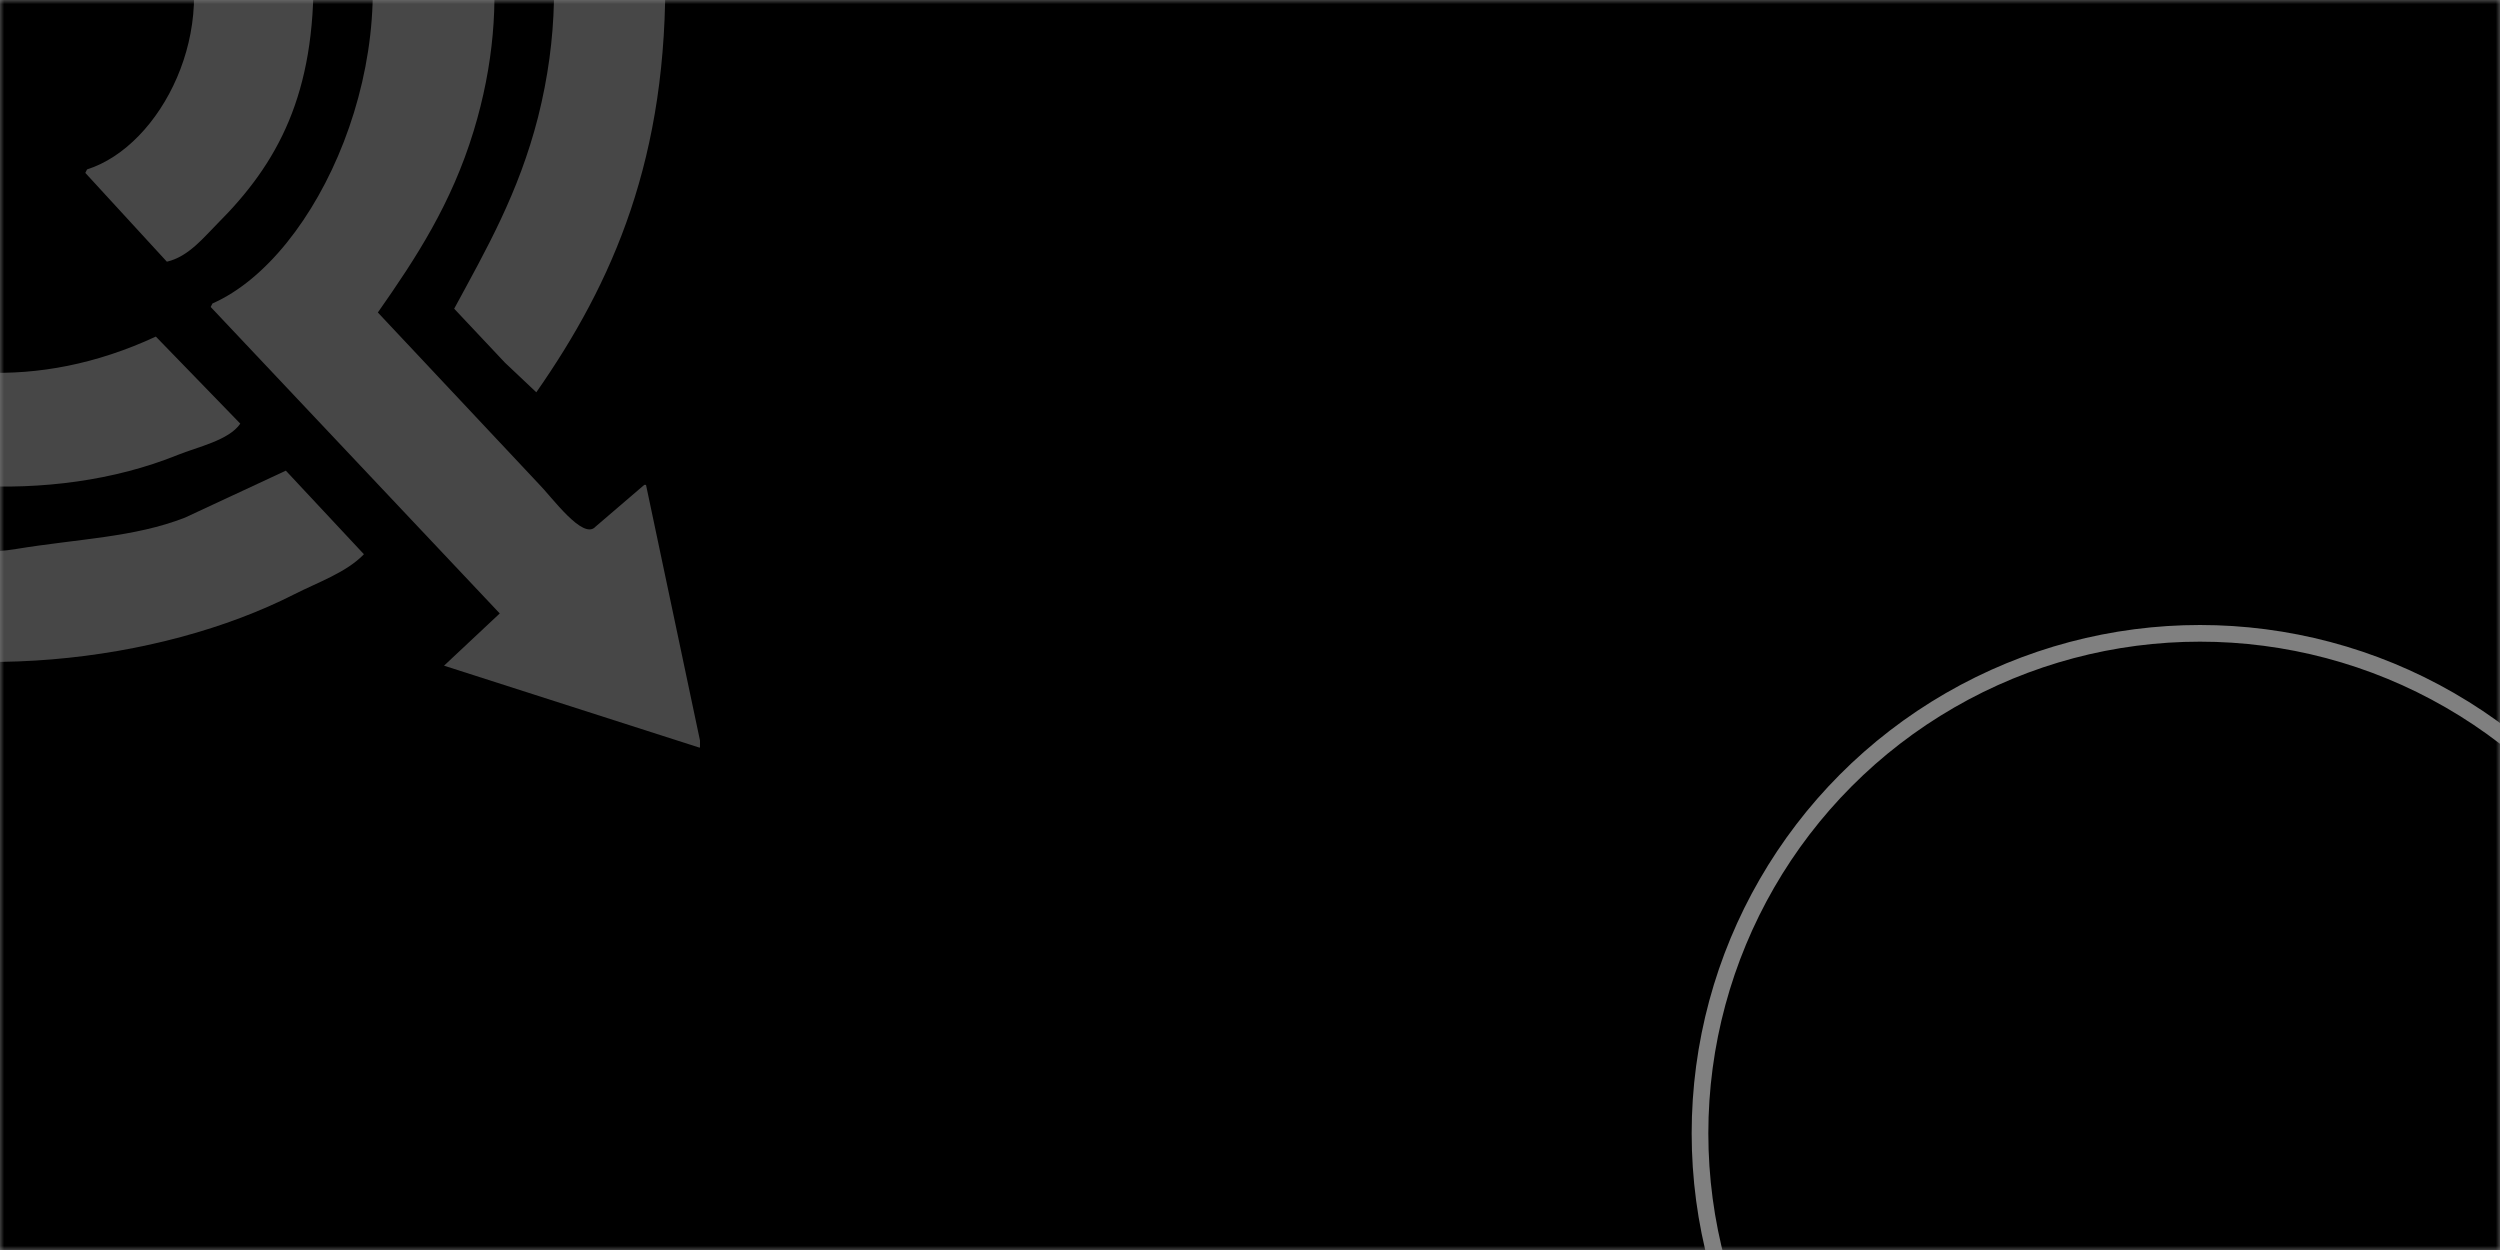 <svg width="300" height="150" viewBox="0 0 300 150" fill="none" xmlns="http://www.w3.org/2000/svg">
<rect x="0" y="0" width="300" height="150" fill="#808080" stroke="none"/>
<mask id="mask0" mask-type="alpha" maskUnits="userSpaceOnUse" x="0" y="0" width="300" height="150">
<rect width="300" height="150" fill="#3CC8D9"/>
</mask>
<g mask="url(#mask0)">
<rect width="300" height="150" fill="black"/>
<circle cx="264" cy="136" r="60" stroke="white" stroke-opacity="0.5" stroke-width="2"/>
<g clip-path="url(#clip0)">
<path fill-rule="evenodd" clip-rule="evenodd" d="M83.999 88.866L83.999 89.737L53.283 79.881L59.969 73.613L25.283 36.836L25.492 36.419C38.203 30.812 48.973 6.642 43.079 -12.686C36.392 -34.452 9.437 -54.198 -18.563 -40.686L-28.802 -51.134L-28.384 -51.761C-19.382 -54.669 -9.465 -61.216 4.631 -58.865C13.477 -57.376 21.269 -55.983 27.79 -52.178C46.335 -41.356 66.499 -15.942 56.835 15.732C54.179 24.438 49.965 30.907 45.342 37.498L64.566 57.976C66.212 59.621 69.964 64.889 71.462 63.2L77.312 58.185L77.521 58.185L83.999 88.866Z" fill="#E5E5E5" fill-opacity="0.31"/>
<path fill-rule="evenodd" clip-rule="evenodd" d="M79.82 -3.91C80.22 18.919 73.525 33.928 64.357 47.075L60.596 43.523L54.501 37.045C58.376 29.889 62.233 23.185 64.566 14.06C74.143 -23.943 46.073 -53.981 20.894 -62.835C14.852 -64.96 8.427 -64.994 1.043 -66.178C-8.142 -67.65 -21.114 -62.974 -27.166 -60.328L-34.061 -56.776L-43.464 -66.805L-43.046 -67.432L-32.598 -73.074C-27.073 -75.427 -21.336 -77.247 -15.464 -78.507C28.399 -88.345 62.407 -57.785 74.178 -30.029C76.424 -24.701 77.739 -18.606 78.984 -12.512L79.82 -3.91Z" fill="#E5E5E5" fill-opacity="0.31"/>
<path fill-rule="evenodd" clip-rule="evenodd" d="M43.67 66.509C41.563 68.703 38.151 69.87 35.312 71.315C19.144 79.534 -5.704 82.529 -25.703 75.494C-60.111 63.401 -92.516 22.506 -75.225 -26.267C-72.5 -33.955 -69.218 -41.939 -64.15 -47.372L-54.573 -37.133C-58.16 -30.438 -62 -24.012 -64.15 -15.611C-73.153 19.076 -51.961 45.535 -31.937 57.315C-25.607 61.05 -9.343 67.763 1.914 65.882C9.445 64.646 16.08 64.498 22.183 62.121L34.302 56.479L43.67 66.509Z" fill="#E5E5E5" fill-opacity="0.31"/>
<path fill-rule="evenodd" clip-rule="evenodd" d="M37.611 -3.491C37.89 11.31 33.302 19.633 26.119 26.808C24.491 28.436 22.636 30.804 20.024 31.404L10.238 20.748L10.447 20.33C19.389 17.483 26.528 3.361 21.765 -8.506C18.353 -16.951 11.562 -21.862 1.079 -23.307C-12.738 -25.257 -26.207 -9.498 -22.533 5.111C-20.6 12.773 -15.994 15.498 -11.215 20.156L-14.558 23.708L-21.871 30.395C-42.262 16.464 -42.096 -16.411 -22.08 -30.62C-18.565 -33.085 -14.688 -34.988 -10.588 -36.262C10.874 -42.87 28.765 -29.158 34.756 -15.158C36.201 -11.64 36.035 -7.435 37.611 -3.491Z" fill="#E5E5E5" fill-opacity="0.31"/>
<path fill-rule="evenodd" clip-rule="evenodd" d="M28.835 50.837C27.459 52.848 23.724 53.623 21.313 54.598C6.102 60.753 -13.583 59.012 -26.747 52.299C-47.007 41.973 -66.335 14.531 -56.175 -17.736C-53.728 -25.571 -49.61 -31.666 -45.309 -37.586L-45.309 -38.004L-70.384 -64.333L-70.802 -63.915L-77.07 -58.482L-77.279 -58.482L-84.036 -89.999L-53.319 -79.969L-54.364 -78.716L-59.797 -73.91L-34.548 -46.745C-32.023 -43.62 -26.712 -40.712 -25.354 -36.716C-37.717 -31.605 -48.957 -7.114 -43.115 11.971C-36.255 34.346 -9.883 53.675 18.701 40.389L28.835 50.837Z" fill="#E5E5E5" fill-opacity="0.31"/>
</g>
</g>
<defs>
<clipPath id="clip0">
<rect width="179.701" height="168" fill="white" transform="translate(83.999 -89.999) rotate(90)"/>
</clipPath>
</defs>
</svg>
